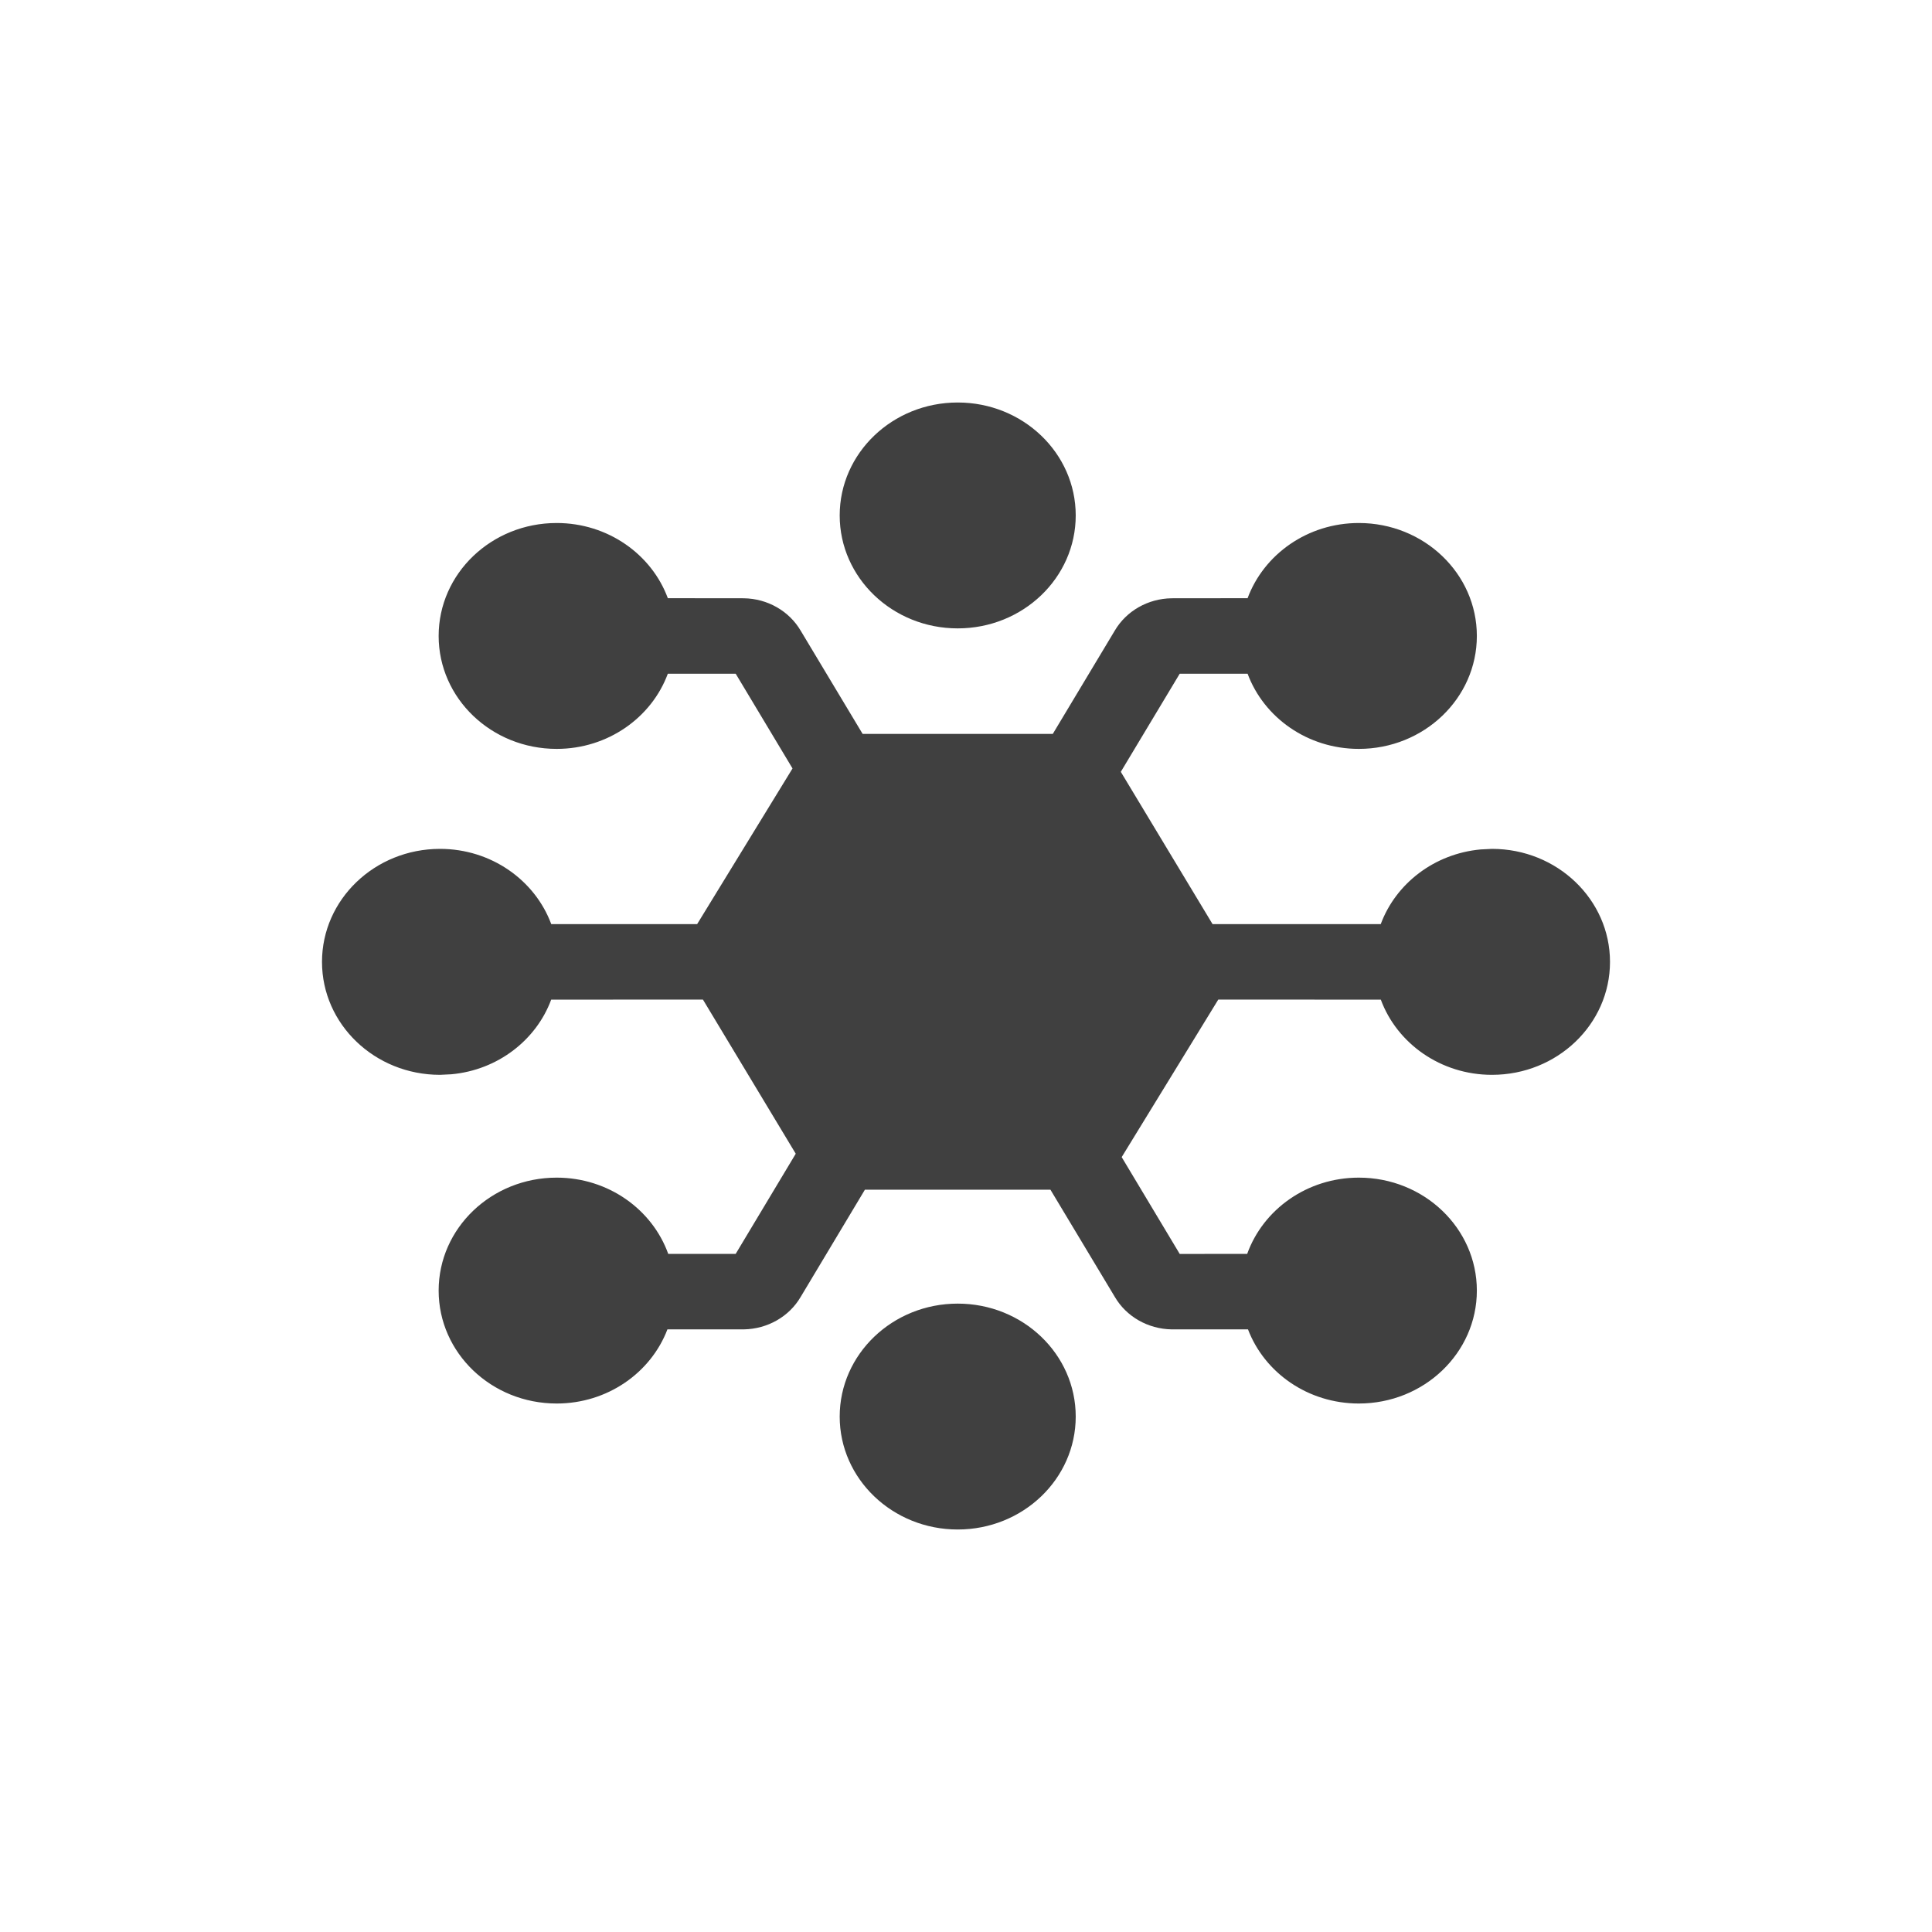 <svg width="24px" height="24px" viewBox="0 0 24 24" version="1.1" xmlns="http://www.w3.org/2000/svg" xmlns:xlink="http://www.w3.org/1999/xlink">
    <g stroke="none" stroke-width="1" fill="none" fill-rule="evenodd">
        <path d="M11.897,16.194 C12.707,16.194 13.363,16.822 13.363,17.597 C13.363,18.372 12.707,19 11.897,19 C11.088,19 10.431,18.372 10.431,17.597 C10.431,16.822 11.088,16.194 11.897,16.194 Z M13.934,14.374 L14.655,15.577 L15.493,15.576 C15.691,15.025 16.237,14.629 16.88,14.629 C17.689,14.629 18.346,15.257 18.346,16.032 C18.346,16.807 17.689,17.435 16.88,17.435 C16.247,17.435 15.708,17.052 15.503,16.514 L14.554,16.514 C14.261,16.509 13.992,16.356 13.849,16.111 L13.049,14.779 L10.744,14.779 L9.946,16.111 C9.803,16.356 9.534,16.509 9.24,16.514 L8.291,16.514 C8.086,17.052 7.547,17.435 6.915,17.435 C6.105,17.435 5.449,16.807 5.449,16.032 C5.449,15.257 6.105,14.629 6.915,14.629 C7.557,14.629 8.103,15.025 8.301,15.576 L9.139,15.576 L9.885,14.332 L8.732,12.417 L6.847,12.418 C6.661,12.921 6.182,13.293 5.607,13.345 L5.466,13.352 C4.656,13.352 4,12.724 4,11.949 C4,11.174 4.656,10.545 5.466,10.545 C6.103,10.545 6.646,10.935 6.848,11.48 L8.66,11.48 L9.845,9.546 L9.139,8.369 L8.296,8.369 C8.095,8.913 7.552,9.303 6.915,9.303 C6.105,9.303 5.449,8.675 5.449,7.9 C5.449,7.125 6.105,6.497 6.915,6.497 C7.552,6.497 8.095,6.887 8.296,7.431 L9.24,7.432 C9.533,7.436 9.802,7.589 9.946,7.834 L10.716,9.117 L13.078,9.117 L13.848,7.834 C13.992,7.589 14.261,7.436 14.554,7.432 L15.498,7.431 C15.7,6.887 16.242,6.497 16.88,6.497 C17.689,6.497 18.346,7.125 18.346,7.9 C18.346,8.675 17.689,9.303 16.88,9.303 C16.242,9.303 15.7,8.913 15.498,8.369 L14.655,8.369 L13.923,9.588 L15.063,11.48 L17.152,11.48 C17.339,10.976 17.817,10.605 18.393,10.552 L18.534,10.545 C19.344,10.545 20,11.174 20,11.949 C20,12.724 19.344,13.352 18.534,13.352 C17.897,13.352 17.354,12.962 17.153,12.418 L15.134,12.417 L13.934,14.374 Z M11.897,5 C12.707,5 13.363,5.628 13.363,6.403 C13.363,7.178 12.707,7.806 11.897,7.806 C11.088,7.806 10.431,7.178 10.431,6.403 C10.431,5.628 11.088,5 11.897,5 Z" fill="rgb(64,64,64)" fill-rule="nonzero"></path>
    </g>
</svg>